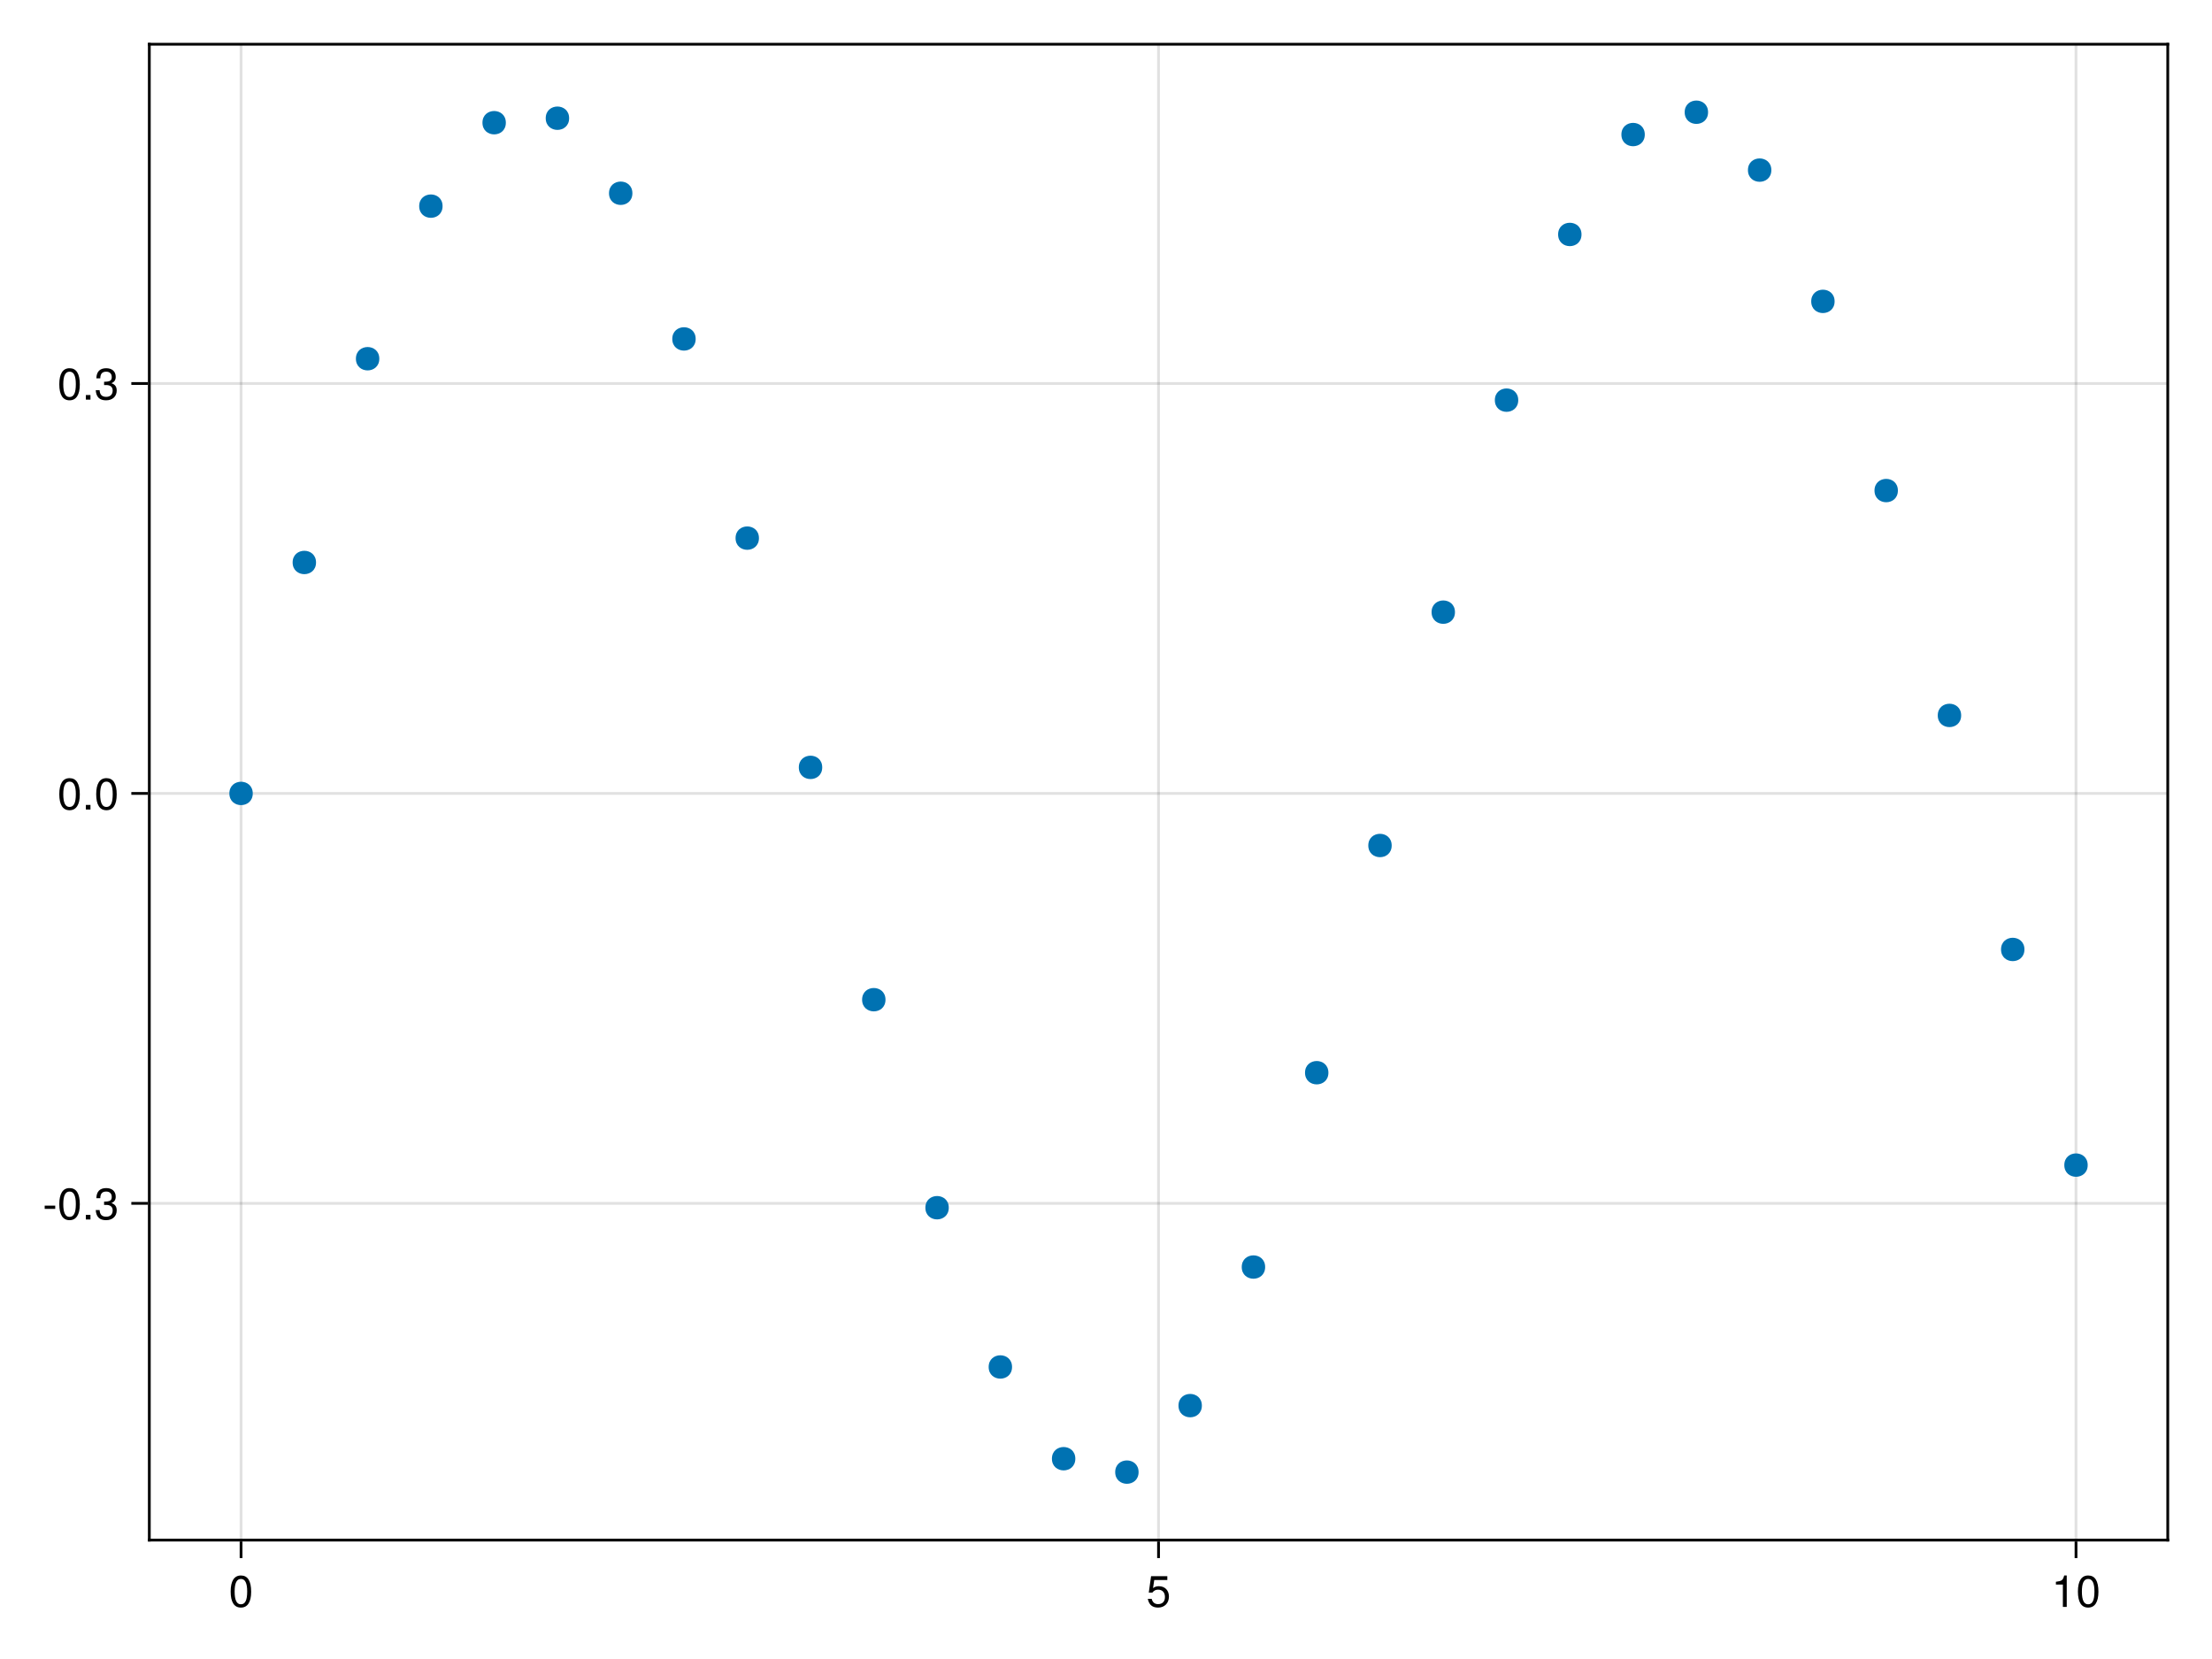<?xml version="1.0" encoding="UTF-8"?>
<svg xmlns="http://www.w3.org/2000/svg" xmlns:xlink="http://www.w3.org/1999/xlink" width="600pt" height="450pt" viewBox="0 0 600 450" version="1.1">
<defs>
<g>
<symbol overflow="visible" id="glyph0-0-ZN0zvekD">
<path style="stroke:none;" d="M 0.234 -8.75 C 0.234 -8.75 0.234 0 0.234 0 C 0.234 0 5.641 0 5.641 0 C 5.641 0 5.641 -8.75 5.641 -8.75 C 5.641 -8.75 0.234 -8.75 0.234 -8.75 Z M 0.859 -0.625 C 0.859 -0.625 0.859 -8.125 0.859 -8.125 C 0.859 -8.125 5.016 -8.125 5.016 -8.125 C 5.016 -8.125 5.016 -0.625 5.016 -0.625 C 5.016 -0.625 0.859 -0.625 0.859 -0.625 Z M 0.859 -0.625 "/>
</symbol>
<symbol overflow="visible" id="glyph0-1-ZN0zvekD">
<path style="stroke:none;" d="M 6.078 -4.094 C 6.078 -1.297 5.094 0.188 3.297 0.188 C 1.469 0.188 0.516 -1.297 0.516 -4.156 C 0.516 -7.016 1.469 -8.516 3.297 -8.516 C 5.141 -8.516 6.078 -7.047 6.078 -4.094 Z M 5 -4.188 C 5 -6.469 4.438 -7.578 3.297 -7.578 C 2.156 -7.578 1.594 -6.484 1.594 -4.156 C 1.594 -1.828 2.156 -0.703 3.281 -0.703 C 4.453 -0.703 5 -1.781 5 -4.188 Z M 5 -4.188 "/>
</symbol>
<symbol overflow="visible" id="glyph1-0-ZN0zvekD">
<path style="stroke:none;" d="M 0.234 -8.75 C 0.234 -8.75 0.234 0 0.234 0 C 0.234 0 5.641 0 5.641 0 C 5.641 0 5.641 -8.75 5.641 -8.75 C 5.641 -8.75 0.234 -8.75 0.234 -8.75 Z M 0.859 -0.625 C 0.859 -0.625 0.859 -8.125 0.859 -8.125 C 0.859 -8.125 5.016 -8.125 5.016 -8.125 C 5.016 -8.125 5.016 -0.625 5.016 -0.625 C 5.016 -0.625 0.859 -0.625 0.859 -0.625 Z M 0.859 -0.625 "/>
</symbol>
<symbol overflow="visible" id="glyph1-1-ZN0zvekD">
<path style="stroke:none;" d="M 6.156 -2.812 C 6.156 -1.016 4.953 0.188 3.234 0.188 C 1.734 0.188 0.766 -0.484 0.422 -2.188 C 0.422 -2.188 1.469 -2.188 1.469 -2.188 C 1.734 -1.219 2.297 -0.75 3.219 -0.75 C 4.375 -0.75 5.078 -1.453 5.078 -2.672 C 5.078 -3.938 4.359 -4.672 3.219 -4.672 C 2.562 -4.672 2.141 -4.469 1.656 -3.875 C 1.656 -3.875 0.688 -3.875 0.688 -3.875 C 0.688 -3.875 1.312 -8.328 1.312 -8.328 C 1.312 -8.328 5.719 -8.328 5.719 -8.328 C 5.719 -8.328 5.719 -7.281 5.719 -7.281 C 5.719 -7.281 2.172 -7.281 2.172 -7.281 C 2.172 -7.281 1.844 -5.094 1.844 -5.094 C 2.328 -5.453 2.812 -5.609 3.406 -5.609 C 5.047 -5.609 6.156 -4.5 6.156 -2.812 Z M 6.156 -2.812 "/>
</symbol>
<symbol overflow="visible" id="glyph2-0-ZN0zvekD">
<path style="stroke:none;" d="M 0.234 -8.75 C 0.234 -8.75 0.234 0 0.234 0 C 0.234 0 5.641 0 5.641 0 C 5.641 0 5.641 -8.75 5.641 -8.75 C 5.641 -8.75 0.234 -8.75 0.234 -8.75 Z M 0.859 -0.625 C 0.859 -0.625 0.859 -8.125 0.859 -8.125 C 0.859 -8.125 5.016 -8.125 5.016 -8.125 C 5.016 -8.125 5.016 -0.625 5.016 -0.625 C 5.016 -0.625 0.859 -0.625 0.859 -0.625 Z M 0.859 -0.625 "/>
</symbol>
<symbol overflow="visible" id="glyph2-1-ZN0zvekD">
<path style="stroke:none;" d="M 4.156 0 C 4.156 0 3.109 0 3.109 0 C 3.109 0 3.109 -6.062 3.109 -6.062 C 3.109 -6.062 1.219 -6.062 1.219 -6.062 C 1.219 -6.062 1.219 -6.812 1.219 -6.812 C 2.859 -7.016 3.094 -7.203 3.469 -8.516 C 3.469 -8.516 4.156 -8.516 4.156 -8.516 C 4.156 -8.516 4.156 0 4.156 0 Z M 4.156 0 "/>
</symbol>
<symbol overflow="visible" id="glyph3-0-ZN0zvekD">
<path style="stroke:none;" d="M 0.234 -8.75 C 0.234 -8.75 0.234 0 0.234 0 C 0.234 0 5.641 0 5.641 0 C 5.641 0 5.641 -8.75 5.641 -8.75 C 5.641 -8.75 0.234 -8.75 0.234 -8.75 Z M 0.859 -0.625 C 0.859 -0.625 0.859 -8.125 0.859 -8.125 C 0.859 -8.125 5.016 -8.125 5.016 -8.125 C 5.016 -8.125 5.016 -0.625 5.016 -0.625 C 5.016 -0.625 0.859 -0.625 0.859 -0.625 Z M 0.859 -0.625 "/>
</symbol>
<symbol overflow="visible" id="glyph3-1-ZN0zvekD">
<path style="stroke:none;" d="M 6.078 -4.094 C 6.078 -1.297 5.094 0.188 3.297 0.188 C 1.469 0.188 0.516 -1.297 0.516 -4.156 C 0.516 -7.016 1.469 -8.516 3.297 -8.516 C 5.141 -8.516 6.078 -7.047 6.078 -4.094 Z M 5 -4.188 C 5 -6.469 4.438 -7.578 3.297 -7.578 C 2.156 -7.578 1.594 -6.484 1.594 -4.156 C 1.594 -1.828 2.156 -0.703 3.281 -0.703 C 4.453 -0.703 5 -1.781 5 -4.188 Z M 5 -4.188 "/>
</symbol>
<symbol overflow="visible" id="glyph4-0-ZN0zvekD">
<path style="stroke:none;" d="M 0.234 -8.75 C 0.234 -8.75 0.234 0 0.234 0 C 0.234 0 5.641 0 5.641 0 C 5.641 0 5.641 -8.75 5.641 -8.75 C 5.641 -8.75 0.234 -8.75 0.234 -8.75 Z M 0.859 -0.625 C 0.859 -0.625 0.859 -8.125 0.859 -8.125 C 0.859 -8.125 5.016 -8.125 5.016 -8.125 C 5.016 -8.125 5.016 -0.625 5.016 -0.625 C 5.016 -0.625 0.859 -0.625 0.859 -0.625 Z M 0.859 -0.625 "/>
</symbol>
<symbol overflow="visible" id="glyph4-1-ZN0zvekD">
<path style="stroke:none;" d="M 3.406 -2.875 C 3.406 -2.875 0.547 -2.875 0.547 -2.875 C 0.547 -2.875 0.547 -3.75 0.547 -3.75 C 0.547 -3.75 3.406 -3.75 3.406 -3.75 C 3.406 -3.75 3.406 -2.875 3.406 -2.875 Z M 3.406 -2.875 "/>
</symbol>
<symbol overflow="visible" id="glyph4-2-ZN0zvekD">
<path style="stroke:none;" d="M 6.078 -4.094 C 6.078 -1.297 5.094 0.188 3.297 0.188 C 1.469 0.188 0.516 -1.297 0.516 -4.156 C 0.516 -7.016 1.469 -8.516 3.297 -8.516 C 5.141 -8.516 6.078 -7.047 6.078 -4.094 Z M 5 -4.188 C 5 -6.469 4.438 -7.578 3.297 -7.578 C 2.156 -7.578 1.594 -6.484 1.594 -4.156 C 1.594 -1.828 2.156 -0.703 3.281 -0.703 C 4.453 -0.703 5 -1.781 5 -4.188 Z M 5 -4.188 "/>
</symbol>
<symbol overflow="visible" id="glyph4-3-ZN0zvekD">
<path style="stroke:none;" d="M 6.078 -2.469 C 6.078 -0.859 4.938 0.188 3.188 0.188 C 1.453 0.188 0.516 -0.672 0.391 -2.562 C 0.391 -2.562 1.438 -2.562 1.438 -2.562 C 1.516 -1.328 2.078 -0.75 3.234 -0.75 C 4.328 -0.75 4.984 -1.391 4.984 -2.453 C 4.984 -3.406 4.391 -3.953 3.234 -3.953 C 3.234 -3.953 2.656 -3.953 2.656 -3.953 C 2.656 -3.953 2.656 -4.844 2.656 -4.844 C 4.344 -4.844 4.734 -5.219 4.734 -6.125 C 4.734 -7.031 4.172 -7.578 3.234 -7.578 C 2.156 -7.578 1.641 -7.016 1.625 -5.766 C 1.625 -5.766 0.562 -5.766 0.562 -5.766 C 0.594 -7.578 1.516 -8.516 3.234 -8.516 C 4.844 -8.516 5.812 -7.625 5.812 -6.172 C 5.812 -5.312 5.422 -4.766 4.625 -4.453 C 5.656 -4.109 6.078 -3.5 6.078 -2.469 Z M 6.078 -2.469 "/>
</symbol>
<symbol overflow="visible" id="glyph5-0-ZN0zvekD">
<path style="stroke:none;" d="M 0.234 -8.75 C 0.234 -8.75 0.234 0 0.234 0 C 0.234 0 5.641 0 5.641 0 C 5.641 0 5.641 -8.75 5.641 -8.75 C 5.641 -8.75 0.234 -8.75 0.234 -8.75 Z M 0.859 -0.625 C 0.859 -0.625 0.859 -8.125 0.859 -8.125 C 0.859 -8.125 5.016 -8.125 5.016 -8.125 C 5.016 -8.125 5.016 -0.625 5.016 -0.625 C 5.016 -0.625 0.859 -0.625 0.859 -0.625 Z M 0.859 -0.625 "/>
</symbol>
<symbol overflow="visible" id="glyph5-1-ZN0zvekD">
<path style="stroke:none;" d="M 2.297 0 C 2.297 0 1.047 0 1.047 0 C 1.047 0 1.047 -1.25 1.047 -1.25 C 1.047 -1.25 2.297 -1.25 2.297 -1.25 C 2.297 -1.25 2.297 0 2.297 0 Z M 2.297 0 "/>
</symbol>
<symbol overflow="visible" id="glyph6-0-ZN0zvekD">
<path style="stroke:none;" d="M 0.234 -8.75 C 0.234 -8.75 0.234 0 0.234 0 C 0.234 0 5.641 0 5.641 0 C 5.641 0 5.641 -8.75 5.641 -8.75 C 5.641 -8.75 0.234 -8.75 0.234 -8.75 Z M 0.859 -0.625 C 0.859 -0.625 0.859 -8.125 0.859 -8.125 C 0.859 -8.125 5.016 -8.125 5.016 -8.125 C 5.016 -8.125 5.016 -0.625 5.016 -0.625 C 5.016 -0.625 0.859 -0.625 0.859 -0.625 Z M 0.859 -0.625 "/>
</symbol>
<symbol overflow="visible" id="glyph6-1-ZN0zvekD">
<path style="stroke:none;" d="M 6.078 -4.094 C 6.078 -1.297 5.094 0.188 3.297 0.188 C 1.469 0.188 0.516 -1.297 0.516 -4.156 C 0.516 -7.016 1.469 -8.516 3.297 -8.516 C 5.141 -8.516 6.078 -7.047 6.078 -4.094 Z M 5 -4.188 C 5 -6.469 4.438 -7.578 3.297 -7.578 C 2.156 -7.578 1.594 -6.484 1.594 -4.156 C 1.594 -1.828 2.156 -0.703 3.281 -0.703 C 4.453 -0.703 5 -1.781 5 -4.188 Z M 5 -4.188 "/>
</symbol>
<symbol overflow="visible" id="glyph7-0-ZN0zvekD">
<path style="stroke:none;" d="M 0.234 -8.75 C 0.234 -8.75 0.234 0 0.234 0 C 0.234 0 5.641 0 5.641 0 C 5.641 0 5.641 -8.75 5.641 -8.75 C 5.641 -8.75 0.234 -8.75 0.234 -8.75 Z M 0.859 -0.625 C 0.859 -0.625 0.859 -8.125 0.859 -8.125 C 0.859 -8.125 5.016 -8.125 5.016 -8.125 C 5.016 -8.125 5.016 -0.625 5.016 -0.625 C 5.016 -0.625 0.859 -0.625 0.859 -0.625 Z M 0.859 -0.625 "/>
</symbol>
<symbol overflow="visible" id="glyph7-1-ZN0zvekD">
<path style="stroke:none;" d="M 2.297 0 C 2.297 0 1.047 0 1.047 0 C 1.047 0 1.047 -1.25 1.047 -1.25 C 1.047 -1.25 2.297 -1.25 2.297 -1.25 C 2.297 -1.25 2.297 0 2.297 0 Z M 2.297 0 "/>
</symbol>
<symbol overflow="visible" id="glyph8-0-ZN0zvekD">
<path style="stroke:none;" d="M 0.234 -8.75 C 0.234 -8.75 0.234 0 0.234 0 C 0.234 0 5.641 0 5.641 0 C 5.641 0 5.641 -8.75 5.641 -8.75 C 5.641 -8.75 0.234 -8.75 0.234 -8.75 Z M 0.859 -0.625 C 0.859 -0.625 0.859 -8.125 0.859 -8.125 C 0.859 -8.125 5.016 -8.125 5.016 -8.125 C 5.016 -8.125 5.016 -0.625 5.016 -0.625 C 5.016 -0.625 0.859 -0.625 0.859 -0.625 Z M 0.859 -0.625 "/>
</symbol>
<symbol overflow="visible" id="glyph8-1-ZN0zvekD">
<path style="stroke:none;" d="M 6.078 -4.094 C 6.078 -1.297 5.094 0.188 3.297 0.188 C 1.469 0.188 0.516 -1.297 0.516 -4.156 C 0.516 -7.016 1.469 -8.516 3.297 -8.516 C 5.141 -8.516 6.078 -7.047 6.078 -4.094 Z M 5 -4.188 C 5 -6.469 4.438 -7.578 3.297 -7.578 C 2.156 -7.578 1.594 -6.484 1.594 -4.156 C 1.594 -1.828 2.156 -0.703 3.281 -0.703 C 4.453 -0.703 5 -1.781 5 -4.188 Z M 5 -4.188 "/>
</symbol>
<symbol overflow="visible" id="glyph9-0-ZN0zvekD">
<path style="stroke:none;" d="M 0.234 -8.75 C 0.234 -8.75 0.234 0 0.234 0 C 0.234 0 5.641 0 5.641 0 C 5.641 0 5.641 -8.75 5.641 -8.75 C 5.641 -8.75 0.234 -8.75 0.234 -8.75 Z M 0.859 -0.625 C 0.859 -0.625 0.859 -8.125 0.859 -8.125 C 0.859 -8.125 5.016 -8.125 5.016 -8.125 C 5.016 -8.125 5.016 -0.625 5.016 -0.625 C 5.016 -0.625 0.859 -0.625 0.859 -0.625 Z M 0.859 -0.625 "/>
</symbol>
<symbol overflow="visible" id="glyph9-1-ZN0zvekD">
<path style="stroke:none;" d="M 6.078 -4.094 C 6.078 -1.297 5.094 0.188 3.297 0.188 C 1.469 0.188 0.516 -1.297 0.516 -4.156 C 0.516 -7.016 1.469 -8.516 3.297 -8.516 C 5.141 -8.516 6.078 -7.047 6.078 -4.094 Z M 5 -4.188 C 5 -6.469 4.438 -7.578 3.297 -7.578 C 2.156 -7.578 1.594 -6.484 1.594 -4.156 C 1.594 -1.828 2.156 -0.703 3.281 -0.703 C 4.453 -0.703 5 -1.781 5 -4.188 Z M 5 -4.188 "/>
</symbol>
<symbol overflow="visible" id="glyph10-0-ZN0zvekD">
<path style="stroke:none;" d="M 0.234 -8.75 C 0.234 -8.75 0.234 0 0.234 0 C 0.234 0 5.641 0 5.641 0 C 5.641 0 5.641 -8.75 5.641 -8.75 C 5.641 -8.75 0.234 -8.75 0.234 -8.75 Z M 0.859 -0.625 C 0.859 -0.625 0.859 -8.125 0.859 -8.125 C 0.859 -8.125 5.016 -8.125 5.016 -8.125 C 5.016 -8.125 5.016 -0.625 5.016 -0.625 C 5.016 -0.625 0.859 -0.625 0.859 -0.625 Z M 0.859 -0.625 "/>
</symbol>
<symbol overflow="visible" id="glyph10-1-ZN0zvekD">
<path style="stroke:none;" d="M 2.297 0 C 2.297 0 1.047 0 1.047 0 C 1.047 0 1.047 -1.25 1.047 -1.25 C 1.047 -1.25 2.297 -1.25 2.297 -1.25 C 2.297 -1.25 2.297 0 2.297 0 Z M 2.297 0 "/>
</symbol>
<symbol overflow="visible" id="glyph11-0-ZN0zvekD">
<path style="stroke:none;" d="M 0.234 -8.75 C 0.234 -8.75 0.234 0 0.234 0 C 0.234 0 5.641 0 5.641 0 C 5.641 0 5.641 -8.75 5.641 -8.75 C 5.641 -8.75 0.234 -8.75 0.234 -8.75 Z M 0.859 -0.625 C 0.859 -0.625 0.859 -8.125 0.859 -8.125 C 0.859 -8.125 5.016 -8.125 5.016 -8.125 C 5.016 -8.125 5.016 -0.625 5.016 -0.625 C 5.016 -0.625 0.859 -0.625 0.859 -0.625 Z M 0.859 -0.625 "/>
</symbol>
<symbol overflow="visible" id="glyph11-1-ZN0zvekD">
<path style="stroke:none;" d="M 6.078 -2.469 C 6.078 -0.859 4.938 0.188 3.188 0.188 C 1.453 0.188 0.516 -0.672 0.391 -2.562 C 0.391 -2.562 1.438 -2.562 1.438 -2.562 C 1.516 -1.328 2.078 -0.75 3.234 -0.75 C 4.328 -0.75 4.984 -1.391 4.984 -2.453 C 4.984 -3.406 4.391 -3.953 3.234 -3.953 C 3.234 -3.953 2.656 -3.953 2.656 -3.953 C 2.656 -3.953 2.656 -4.844 2.656 -4.844 C 4.344 -4.844 4.734 -5.219 4.734 -6.125 C 4.734 -7.031 4.172 -7.578 3.234 -7.578 C 2.156 -7.578 1.641 -7.016 1.625 -5.766 C 1.625 -5.766 0.562 -5.766 0.562 -5.766 C 0.594 -7.578 1.516 -8.516 3.234 -8.516 C 4.844 -8.516 5.812 -7.625 5.812 -6.172 C 5.812 -5.312 5.422 -4.766 4.625 -4.453 C 5.656 -4.109 6.078 -3.5 6.078 -2.469 Z M 6.078 -2.469 "/>
</symbol>
</g>
</defs>
<g id="surface1-ZN0zvekD">
<rect x="0" y="0" width="600" height="450" style="fill:rgb(100%,100%,100%);fill-opacity:1;stroke:none;"/>
<path style=" stroke:none;fill-rule:nonzero;fill:rgb(100%,100%,100%);fill-opacity:1;" d="M 40.5 417.75 L 588 417.75 L 588 12 L 40.5 12 Z M 40.5 417.75 "/>
<path style="fill:none;stroke-width:1;stroke-linecap:butt;stroke-linejoin:miter;stroke:rgb(0%,0%,0%);stroke-opacity:0.12;stroke-miterlimit:2;" d="M 87.182 557 L 87.182 16 " transform="matrix(0.75,0,0,0.75,0,0)"/>
<path style="fill:none;stroke-width:1;stroke-linecap:butt;stroke-linejoin:miter;stroke:rgb(0%,0%,0%);stroke-opacity:0.12;stroke-miterlimit:2;" d="M 419 557 L 419 16 " transform="matrix(0.75,0,0,0.75,0,0)"/>
<path style="fill:none;stroke-width:1;stroke-linecap:butt;stroke-linejoin:miter;stroke:rgb(0%,0%,0%);stroke-opacity:0.12;stroke-miterlimit:2;" d="M 750.818 557 L 750.818 16 " transform="matrix(0.75,0,0,0.75,0,0)"/>
<path style="fill:none;stroke-width:1;stroke-linecap:butt;stroke-linejoin:miter;stroke:rgb(0%,0%,0%);stroke-opacity:0.12;stroke-miterlimit:2;" d="M 54 435.208 L 784 435.208 " transform="matrix(0.75,0,0,0.75,0,0)"/>
<path style="fill:none;stroke-width:1;stroke-linecap:butt;stroke-linejoin:miter;stroke:rgb(0%,0%,0%);stroke-opacity:0.12;stroke-miterlimit:2;" d="M 54 286.953 L 784 286.953 " transform="matrix(0.75,0,0,0.75,0,0)"/>
<path style="fill:none;stroke-width:1;stroke-linecap:butt;stroke-linejoin:miter;stroke:rgb(0%,0%,0%);stroke-opacity:0.12;stroke-miterlimit:2;" d="M 54 138.698 L 784 138.698 " transform="matrix(0.75,0,0,0.75,0,0)"/>
<g style="fill:rgb(0%,0%,0%);fill-opacity:1;">
  <use xlink:href="#glyph0-1-ZN0zvekD" x="62.05" y="435.864"/>
</g>
<g style="fill:rgb(0%,0%,0%);fill-opacity:1;">
  <use xlink:href="#glyph1-1-ZN0zvekD" x="310.914" y="435.864"/>
</g>
<g style="fill:rgb(0%,0%,0%);fill-opacity:1;">
  <use xlink:href="#glyph2-1-ZN0zvekD" x="556.442" y="435.864"/>
</g>
<g style="fill:rgb(0%,0%,0%);fill-opacity:1;">
  <use xlink:href="#glyph3-1-ZN0zvekD" x="563.114" y="435.864"/>
</g>
<g style="fill:rgb(0%,0%,0%);fill-opacity:1;">
  <use xlink:href="#glyph4-1-ZN0zvekD" x="11.574" y="330.781"/>
</g>
<g style="fill:rgb(0%,0%,0%);fill-opacity:1;">
  <use xlink:href="#glyph4-2-ZN0zvekD" x="15.57" y="330.781"/>
</g>
<g style="fill:rgb(0%,0%,0%);fill-opacity:1;">
  <use xlink:href="#glyph5-1-ZN0zvekD" x="22.242" y="330.781"/>
</g>
<g style="fill:rgb(0%,0%,0%);fill-opacity:1;">
  <use xlink:href="#glyph4-3-ZN0zvekD" x="25.578" y="330.781"/>
</g>
<g style="fill:rgb(0%,0%,0%);fill-opacity:1;">
  <use xlink:href="#glyph6-1-ZN0zvekD" x="15.57" y="219.588"/>
</g>
<g style="fill:rgb(0%,0%,0%);fill-opacity:1;">
  <use xlink:href="#glyph7-1-ZN0zvekD" x="22.242" y="219.588"/>
</g>
<g style="fill:rgb(0%,0%,0%);fill-opacity:1;">
  <use xlink:href="#glyph8-1-ZN0zvekD" x="25.578" y="219.588"/>
</g>
<g style="fill:rgb(0%,0%,0%);fill-opacity:1;">
  <use xlink:href="#glyph9-1-ZN0zvekD" x="15.57" y="108.396"/>
</g>
<g style="fill:rgb(0%,0%,0%);fill-opacity:1;">
  <use xlink:href="#glyph10-1-ZN0zvekD" x="22.242" y="108.396"/>
</g>
<g style="fill:rgb(0%,0%,0%);fill-opacity:1;">
  <use xlink:href="#glyph11-1-ZN0zvekD" x="25.578" y="108.396"/>
</g>
<path style=" stroke:none;fill-rule:nonzero;fill:rgb(0%,44.706%,69.804%);fill-opacity:1;" d="M 68.559 215.215 C 68.559 210.984 62.215 210.984 62.215 215.215 C 62.215 219.445 68.559 219.445 68.559 215.215 Z M 68.559 215.215 "/>
<path style=" stroke:none;fill-rule:nonzero;fill:rgb(0%,44.706%,69.804%);fill-opacity:1;" d="M 85.723 152.57 C 85.723 148.34 79.375 148.34 79.375 152.57 C 79.375 156.801 85.723 156.801 85.723 152.57 Z M 85.723 152.57 "/>
<path style=" stroke:none;fill-rule:nonzero;fill:rgb(0%,44.706%,69.804%);fill-opacity:1;" d="M 102.887 97.301 C 102.887 93.07 96.539 93.07 96.539 97.301 C 96.539 101.531 102.887 101.531 102.887 97.301 Z M 102.887 97.301 "/>
<path style=" stroke:none;fill-rule:nonzero;fill:rgb(0%,44.706%,69.804%);fill-opacity:1;" d="M 120.047 55.914 C 120.047 51.684 113.703 51.684 113.703 55.914 C 113.703 60.145 120.047 60.145 120.047 55.914 Z M 120.047 55.914 "/>
<path style=" stroke:none;fill-rule:nonzero;fill:rgb(0%,44.706%,69.804%);fill-opacity:1;" d="M 137.211 33.281 C 137.211 29.051 130.867 29.051 130.867 33.281 C 130.867 37.512 137.211 37.512 137.211 33.281 Z M 137.211 33.281 "/>
<path style=" stroke:none;fill-rule:nonzero;fill:rgb(0%,44.706%,69.804%);fill-opacity:1;" d="M 154.375 32.066 C 154.375 27.836 148.027 27.836 148.027 32.066 C 148.027 36.297 154.375 36.297 154.375 32.066 Z M 154.375 32.066 "/>
<path style=" stroke:none;fill-rule:nonzero;fill:rgb(0%,44.706%,69.804%);fill-opacity:1;" d="M 171.535 52.418 C 171.535 48.188 165.191 48.188 165.191 52.418 C 165.191 56.648 171.535 56.648 171.535 52.418 Z M 171.535 52.418 "/>
<path style=" stroke:none;fill-rule:nonzero;fill:rgb(0%,44.706%,69.804%);fill-opacity:1;" d="M 188.699 91.934 C 188.699 87.703 182.355 87.703 182.355 91.934 C 182.355 96.164 188.699 96.164 188.699 91.934 Z M 188.699 91.934 "/>
<path style=" stroke:none;fill-rule:nonzero;fill:rgb(0%,44.706%,69.804%);fill-opacity:1;" d="M 205.863 145.965 C 205.863 141.734 199.52 141.734 199.52 145.965 C 199.52 150.195 205.863 150.195 205.863 145.965 Z M 205.863 145.965 "/>
<path style=" stroke:none;fill-rule:nonzero;fill:rgb(0%,44.706%,69.804%);fill-opacity:1;" d="M 223.027 208.148 C 223.027 203.918 216.68 203.918 216.68 208.148 C 216.68 212.379 223.027 212.379 223.027 208.148 Z M 223.027 208.148 "/>
<path style=" stroke:none;fill-rule:nonzero;fill:rgb(0%,44.706%,69.804%);fill-opacity:1;" d="M 240.188 271.164 C 240.188 266.934 233.844 266.934 233.844 271.164 C 233.844 275.391 240.188 275.391 240.188 271.164 Z M 240.188 271.164 "/>
<path style=" stroke:none;fill-rule:nonzero;fill:rgb(0%,44.706%,69.804%);fill-opacity:1;" d="M 257.352 327.59 C 257.352 323.359 251.008 323.359 251.008 327.59 C 251.008 331.82 257.352 331.82 257.352 327.59 Z M 257.352 327.59 "/>
<path style=" stroke:none;fill-rule:nonzero;fill:rgb(0%,44.706%,69.804%);fill-opacity:1;" d="M 274.516 370.789 C 274.516 366.559 268.172 366.559 268.172 370.789 C 268.172 375.02 274.516 375.02 274.516 370.789 Z M 274.516 370.789 "/>
<path style=" stroke:none;fill-rule:nonzero;fill:rgb(0%,44.706%,69.804%);fill-opacity:1;" d="M 291.68 395.672 C 291.68 391.441 285.332 391.441 285.332 395.672 C 285.332 399.902 291.68 399.902 291.68 395.672 Z M 291.68 395.672 "/>
<path style=" stroke:none;fill-rule:nonzero;fill:rgb(0%,44.706%,69.804%);fill-opacity:1;" d="M 308.84 399.309 C 308.84 395.078 302.496 395.078 302.496 399.309 C 302.496 403.535 308.84 403.535 308.84 399.309 Z M 308.84 399.309 "/>
<path style=" stroke:none;fill-rule:nonzero;fill:rgb(0%,44.706%,69.804%);fill-opacity:1;" d="M 326.004 381.27 C 326.004 377.039 319.66 377.039 319.66 381.27 C 319.66 385.5 326.004 385.5 326.004 381.27 Z M 326.004 381.27 "/>
<path style=" stroke:none;fill-rule:nonzero;fill:rgb(0%,44.706%,69.804%);fill-opacity:1;" d="M 343.168 343.684 C 343.168 339.453 336.82 339.453 336.82 343.684 C 336.82 347.91 343.168 347.91 343.168 343.684 Z M 343.168 343.684 "/>
<path style=" stroke:none;fill-rule:nonzero;fill:rgb(0%,44.706%,69.804%);fill-opacity:1;" d="M 360.328 290.969 C 360.328 286.738 353.984 286.738 353.984 290.969 C 353.984 295.199 360.328 295.199 360.328 290.969 Z M 360.328 290.969 "/>
<path style=" stroke:none;fill-rule:nonzero;fill:rgb(0%,44.706%,69.804%);fill-opacity:1;" d="M 377.492 229.34 C 377.492 225.109 371.148 225.109 371.148 229.34 C 371.148 233.57 377.492 233.57 377.492 229.34 Z M 377.492 229.34 "/>
<path style=" stroke:none;fill-rule:nonzero;fill:rgb(0%,44.706%,69.804%);fill-opacity:1;" d="M 394.656 166.043 C 394.656 161.812 388.312 161.812 388.312 166.043 C 388.312 170.273 394.656 170.273 394.656 166.043 Z M 394.656 166.043 "/>
<path style=" stroke:none;fill-rule:nonzero;fill:rgb(0%,44.706%,69.804%);fill-opacity:1;" d="M 411.82 108.539 C 411.82 104.309 405.473 104.309 405.473 108.539 C 405.473 112.77 411.82 112.77 411.82 108.539 Z M 411.82 108.539 "/>
<path style=" stroke:none;fill-rule:nonzero;fill:rgb(0%,44.706%,69.804%);fill-opacity:1;" d="M 428.98 63.594 C 428.98 59.363 422.637 59.363 422.637 63.594 C 422.637 67.824 428.98 67.824 428.98 63.594 Z M 428.98 63.594 "/>
<path style=" stroke:none;fill-rule:nonzero;fill:rgb(0%,44.706%,69.804%);fill-opacity:1;" d="M 446.145 36.496 C 446.145 32.27 439.801 32.27 439.801 36.496 C 439.801 40.727 446.145 40.727 446.145 36.496 Z M 446.145 36.496 "/>
<path style=" stroke:none;fill-rule:nonzero;fill:rgb(0%,44.706%,69.804%);fill-opacity:1;" d="M 463.309 30.441 C 463.309 26.215 456.965 26.215 456.965 30.441 C 456.965 34.672 463.309 34.672 463.309 30.441 Z M 463.309 30.441 "/>
<path style=" stroke:none;fill-rule:nonzero;fill:rgb(0%,44.706%,69.804%);fill-opacity:1;" d="M 480.473 46.141 C 480.473 41.914 474.125 41.914 474.125 46.141 C 474.125 50.371 480.473 50.371 480.473 46.141 Z M 480.473 46.141 "/>
<path style=" stroke:none;fill-rule:nonzero;fill:rgb(0%,44.706%,69.804%);fill-opacity:1;" d="M 497.633 81.746 C 497.633 77.516 491.289 77.516 491.289 81.746 C 491.289 85.977 497.633 85.977 497.633 81.746 Z M 497.633 81.746 "/>
<path style=" stroke:none;fill-rule:nonzero;fill:rgb(0%,44.706%,69.804%);fill-opacity:1;" d="M 514.797 133.062 C 514.797 128.836 508.453 128.836 508.453 133.062 C 508.453 137.293 514.797 137.293 514.797 133.062 Z M 514.797 133.062 "/>
<path style=" stroke:none;fill-rule:nonzero;fill:rgb(0%,44.706%,69.804%);fill-opacity:1;" d="M 531.961 194.055 C 531.961 189.824 525.613 189.824 525.613 194.055 C 525.613 198.285 531.961 198.285 531.961 194.055 Z M 531.961 194.055 "/>
<path style=" stroke:none;fill-rule:nonzero;fill:rgb(0%,44.706%,69.804%);fill-opacity:1;" d="M 549.125 257.535 C 549.125 253.305 542.777 253.305 542.777 257.535 C 542.777 261.766 549.125 261.766 549.125 257.535 Z M 549.125 257.535 "/>
<path style=" stroke:none;fill-rule:nonzero;fill:rgb(0%,44.706%,69.804%);fill-opacity:1;" d="M 566.285 316.031 C 566.285 311.801 559.941 311.801 559.941 316.031 C 559.941 320.262 566.285 320.262 566.285 316.031 Z M 566.285 316.031 "/>
<path style="fill:none;stroke-width:1;stroke-linecap:butt;stroke-linejoin:miter;stroke:rgb(0%,0%,0%);stroke-opacity:1;stroke-miterlimit:2;" d="M 87.182 557.5 L 87.182 563.5 " transform="matrix(0.75,0,0,0.75,0,0)"/>
<path style="fill:none;stroke-width:1;stroke-linecap:butt;stroke-linejoin:miter;stroke:rgb(0%,0%,0%);stroke-opacity:1;stroke-miterlimit:2;" d="M 419 557.5 L 419 563.5 " transform="matrix(0.75,0,0,0.75,0,0)"/>
<path style="fill:none;stroke-width:1;stroke-linecap:butt;stroke-linejoin:miter;stroke:rgb(0%,0%,0%);stroke-opacity:1;stroke-miterlimit:2;" d="M 750.818 557.5 L 750.818 563.5 " transform="matrix(0.75,0,0,0.75,0,0)"/>
<path style="fill:none;stroke-width:1;stroke-linecap:butt;stroke-linejoin:miter;stroke:rgb(0%,0%,0%);stroke-opacity:1;stroke-miterlimit:2;" d="M 53.5 435.208 L 47.5 435.208 " transform="matrix(0.75,0,0,0.75,0,0)"/>
<path style="fill:none;stroke-width:1;stroke-linecap:butt;stroke-linejoin:miter;stroke:rgb(0%,0%,0%);stroke-opacity:1;stroke-miterlimit:2;" d="M 53.5 286.953 L 47.5 286.953 " transform="matrix(0.75,0,0,0.75,0,0)"/>
<path style="fill:none;stroke-width:1;stroke-linecap:butt;stroke-linejoin:miter;stroke:rgb(0%,0%,0%);stroke-opacity:1;stroke-miterlimit:2;" d="M 53.5 138.698 L 47.5 138.698 " transform="matrix(0.75,0,0,0.75,0,0)"/>
<path style="fill:none;stroke-width:1;stroke-linecap:butt;stroke-linejoin:miter;stroke:rgb(0%,0%,0%);stroke-opacity:1;stroke-miterlimit:2;" d="M 53.5 557 L 784.5 557 " transform="matrix(0.75,0,0,0.75,0,0)"/>
<path style="fill:none;stroke-width:1;stroke-linecap:butt;stroke-linejoin:miter;stroke:rgb(0%,0%,0%);stroke-opacity:1;stroke-miterlimit:2;" d="M 54 557.5 L 54 15.5 " transform="matrix(0.75,0,0,0.75,0,0)"/>
<path style="fill:none;stroke-width:1;stroke-linecap:butt;stroke-linejoin:miter;stroke:rgb(0%,0%,0%);stroke-opacity:1;stroke-miterlimit:2;" d="M 53.5 16 L 784.5 16 " transform="matrix(0.75,0,0,0.75,0,0)"/>
<path style="fill:none;stroke-width:1;stroke-linecap:butt;stroke-linejoin:miter;stroke:rgb(0%,0%,0%);stroke-opacity:1;stroke-miterlimit:2;" d="M 784 557.5 L 784 15.5 " transform="matrix(0.75,0,0,0.75,0,0)"/>
</g>
</svg>
